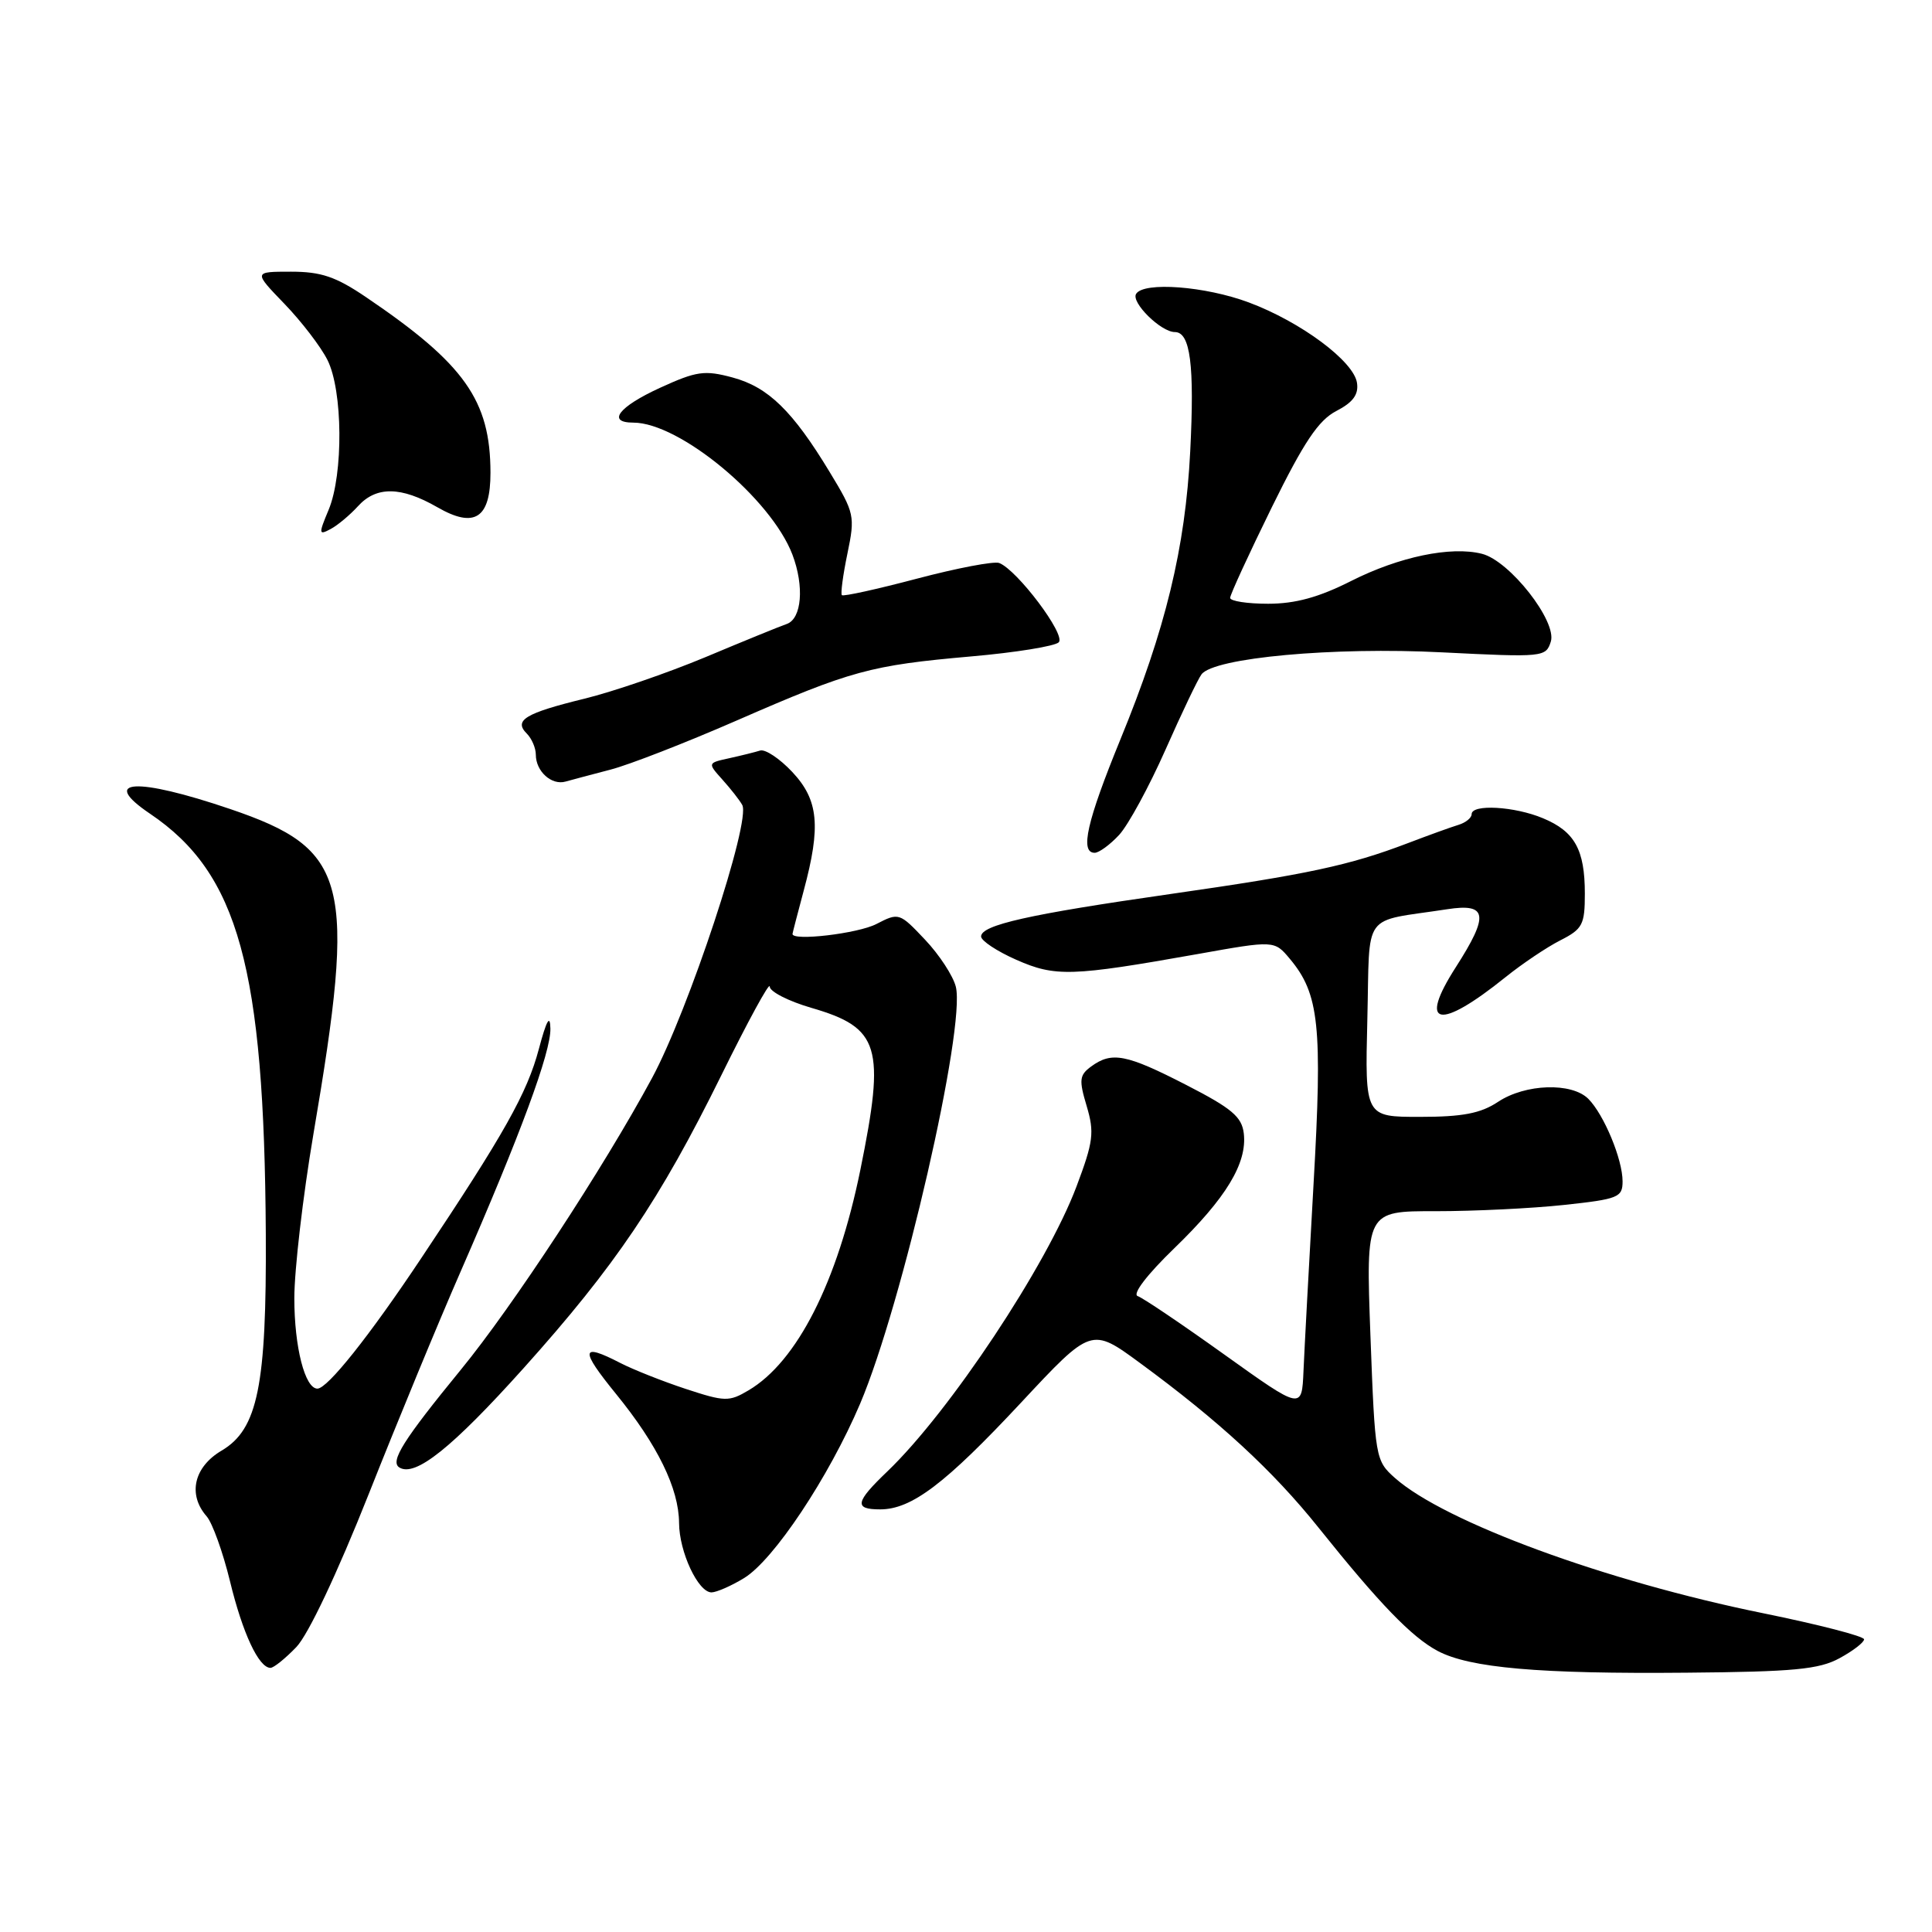 <?xml version="1.0" encoding="UTF-8" standalone="no"?>
<!DOCTYPE svg PUBLIC "-//W3C//DTD SVG 1.1//EN" "http://www.w3.org/Graphics/SVG/1.1/DTD/svg11.dtd" >
<svg xmlns="http://www.w3.org/2000/svg" xmlns:xlink="http://www.w3.org/1999/xlink" version="1.1" viewBox="0 0 256 256">
 <g >
 <path fill="currentColor"
d=" M 243.75 219.72 C 245.54 218.75 247.00 217.62 247.00 217.22 C 247.00 216.81 240.98 215.26 233.62 213.76 C 212.78 209.53 191.43 201.68 184.85 195.85 C 182.25 193.54 182.20 193.24 181.59 176.99 C 180.98 160.47 180.98 160.47 190.24 160.49 C 195.33 160.49 202.99 160.12 207.25 159.66 C 214.42 158.89 215.00 158.66 215.00 156.54 C 215.00 153.61 212.53 147.68 210.46 145.60 C 208.25 143.40 202.12 143.60 198.50 146.00 C 196.20 147.53 193.80 147.99 188.18 147.99 C 180.86 148.00 180.86 148.00 181.18 135.07 C 181.54 120.52 180.29 122.24 191.75 120.48 C 197.10 119.65 197.34 121.23 192.92 128.13 C 187.85 136.02 190.65 136.59 199.50 129.47 C 201.70 127.70 204.96 125.51 206.75 124.60 C 209.70 123.10 210.00 122.53 210.00 118.41 C 210.00 112.59 208.66 110.17 204.45 108.42 C 200.68 106.84 195.00 106.52 195.00 107.88 C 195.00 108.37 194.21 109.01 193.25 109.30 C 192.29 109.59 189.25 110.69 186.50 111.74 C 178.78 114.68 173.32 115.85 155.03 118.47 C 136.31 121.15 130.00 122.57 130.00 124.09 C 130.00 124.65 132.09 126.04 134.65 127.17 C 139.83 129.46 141.97 129.39 158.68 126.42 C 168.86 124.60 168.86 124.60 170.91 127.05 C 174.80 131.69 175.25 135.92 174.05 156.92 C 173.44 167.69 172.84 178.82 172.72 181.66 C 172.50 186.83 172.50 186.83 162.25 179.50 C 156.62 175.47 151.44 171.97 150.75 171.74 C 150.01 171.48 152.00 168.88 155.60 165.40 C 162.46 158.76 165.27 154.13 164.81 150.19 C 164.55 147.98 163.22 146.86 157.18 143.76 C 149.24 139.68 147.33 139.31 144.59 141.31 C 143.02 142.46 142.95 143.09 143.99 146.56 C 145.03 150.06 144.88 151.27 142.64 157.22 C 138.71 167.66 125.83 187.06 117.60 194.95 C 113.31 199.05 113.13 200.00 116.63 200.00 C 120.79 200.00 125.27 196.60 135.29 185.86 C 144.61 175.87 144.61 175.87 151.05 180.60 C 161.53 188.29 168.70 194.90 174.72 202.43 C 182.79 212.51 187.06 216.93 190.50 218.76 C 194.75 221.01 203.94 221.82 223.50 221.64 C 237.69 221.52 241.04 221.20 243.75 219.72 Z  M 39.27 218.24 C 40.85 216.59 44.69 208.47 48.85 197.99 C 52.66 188.37 58.14 175.10 61.03 168.50 C 68.95 150.37 73.01 139.38 72.93 136.29 C 72.89 134.35 72.42 135.17 71.40 139.00 C 69.85 144.84 66.80 150.27 55.82 166.71 C 48.91 177.08 43.39 184.00 42.06 184.00 C 40.41 184.00 39.00 178.50 39.00 172.03 C 39.00 168.25 40.14 158.49 41.52 150.33 C 47.25 116.70 46.18 112.53 30.50 107.20 C 18.03 102.96 13.11 103.25 19.89 107.83 C 31.59 115.73 35.02 128.22 35.22 163.52 C 35.33 183.61 34.16 189.38 29.37 192.21 C 25.69 194.38 24.85 198.03 27.38 200.92 C 28.14 201.79 29.53 205.65 30.47 209.50 C 32.14 216.40 34.29 221.00 35.84 221.00 C 36.27 221.00 37.81 219.76 39.27 218.24 Z  M 98.60 209.10 C 102.53 206.70 109.82 195.74 113.97 186.00 C 119.55 172.86 127.99 136.09 126.65 130.74 C 126.29 129.31 124.46 126.50 122.57 124.51 C 119.19 120.93 119.10 120.90 116.12 122.44 C 113.69 123.70 104.97 124.73 105.01 123.75 C 105.02 123.61 105.69 121.03 106.50 118.00 C 108.80 109.45 108.46 106.00 104.98 102.29 C 103.32 100.52 101.41 99.25 100.73 99.45 C 100.06 99.66 98.21 100.12 96.62 100.47 C 93.75 101.10 93.75 101.10 95.72 103.30 C 96.81 104.51 98.00 106.02 98.35 106.66 C 99.54 108.77 91.23 133.90 86.39 142.86 C 79.97 154.75 67.95 173.09 61.06 181.50 C 53.45 190.80 51.64 193.66 52.92 194.45 C 55.02 195.75 59.91 191.83 69.36 181.31 C 81.52 167.76 87.44 158.99 95.57 142.50 C 99.09 135.35 101.98 130.05 101.99 130.72 C 101.99 131.39 104.47 132.66 107.49 133.54 C 116.59 136.18 117.33 138.65 114.00 155.02 C 110.97 169.88 105.62 180.43 99.18 184.23 C 96.60 185.76 96.04 185.74 90.84 184.03 C 87.78 183.02 83.88 181.47 82.19 180.60 C 76.93 177.88 76.81 178.79 81.64 184.72 C 87.13 191.47 89.95 197.23 89.98 201.80 C 90.00 205.65 92.51 211.00 94.28 211.00 C 94.95 210.99 96.90 210.14 98.60 209.10 Z  M 148.30 110.62 C 149.51 109.30 152.26 104.24 154.42 99.37 C 156.58 94.49 158.73 89.98 159.21 89.35 C 160.87 87.15 176.69 85.70 191.10 86.44 C 204.49 87.11 204.84 87.08 205.49 85.02 C 206.34 82.34 200.04 74.30 196.36 73.38 C 192.25 72.34 185.40 73.77 179.04 76.98 C 174.75 79.15 171.64 80.00 168.03 80.00 C 165.26 80.00 163.00 79.65 163.00 79.22 C 163.00 78.80 165.48 73.41 168.51 67.24 C 172.78 58.56 174.71 55.68 177.07 54.46 C 179.27 53.32 180.04 52.29 179.81 50.74 C 179.40 47.88 172.39 42.66 165.49 40.08 C 159.72 37.92 151.55 37.30 150.54 38.94 C 149.84 40.07 153.83 44.00 155.67 44.00 C 157.73 44.00 158.29 48.36 157.71 59.82 C 157.06 72.61 154.45 83.37 148.45 98.00 C 144.01 108.86 143.07 113.00 145.05 113.00 C 145.62 113.00 147.09 111.93 148.30 110.62 Z  M 80.89 101.98 C 83.31 101.36 90.84 98.43 97.62 95.47 C 112.81 88.84 115.31 88.16 128.68 86.98 C 134.55 86.47 139.78 85.62 140.29 85.11 C 141.27 84.13 134.78 75.52 132.40 74.60 C 131.71 74.34 126.82 75.27 121.52 76.67 C 116.22 78.07 111.74 79.06 111.55 78.86 C 111.37 78.66 111.70 76.18 112.29 73.34 C 113.32 68.38 113.23 67.98 109.95 62.57 C 105.03 54.44 101.79 51.29 97.07 50.02 C 93.36 49.02 92.30 49.17 87.45 51.39 C 81.97 53.90 80.36 56.00 83.92 56.00 C 90.05 56.00 102.17 66.06 105.00 73.49 C 106.59 77.68 106.24 81.98 104.25 82.68 C 103.29 83.01 98.42 85.00 93.44 87.09 C 88.45 89.17 81.25 91.65 77.44 92.58 C 69.59 94.50 68.04 95.44 69.80 97.20 C 70.46 97.86 71.00 99.12 71.00 100.00 C 71.00 102.21 73.09 104.10 74.95 103.56 C 75.80 103.32 78.48 102.61 80.89 101.98 Z  M 47.42 67.09 C 49.85 64.40 53.13 64.44 57.95 67.21 C 62.89 70.06 65.00 68.69 64.99 62.63 C 64.98 53.05 61.55 48.21 48.51 39.38 C 44.50 36.66 42.55 36.00 38.56 36.00 C 33.58 36.00 33.58 36.00 37.68 40.25 C 39.94 42.59 42.51 45.94 43.39 47.70 C 45.43 51.75 45.51 62.83 43.55 67.54 C 42.20 70.77 42.22 70.95 43.81 70.10 C 44.75 69.60 46.37 68.24 47.42 67.09 Z "/>
</g>
</svg>